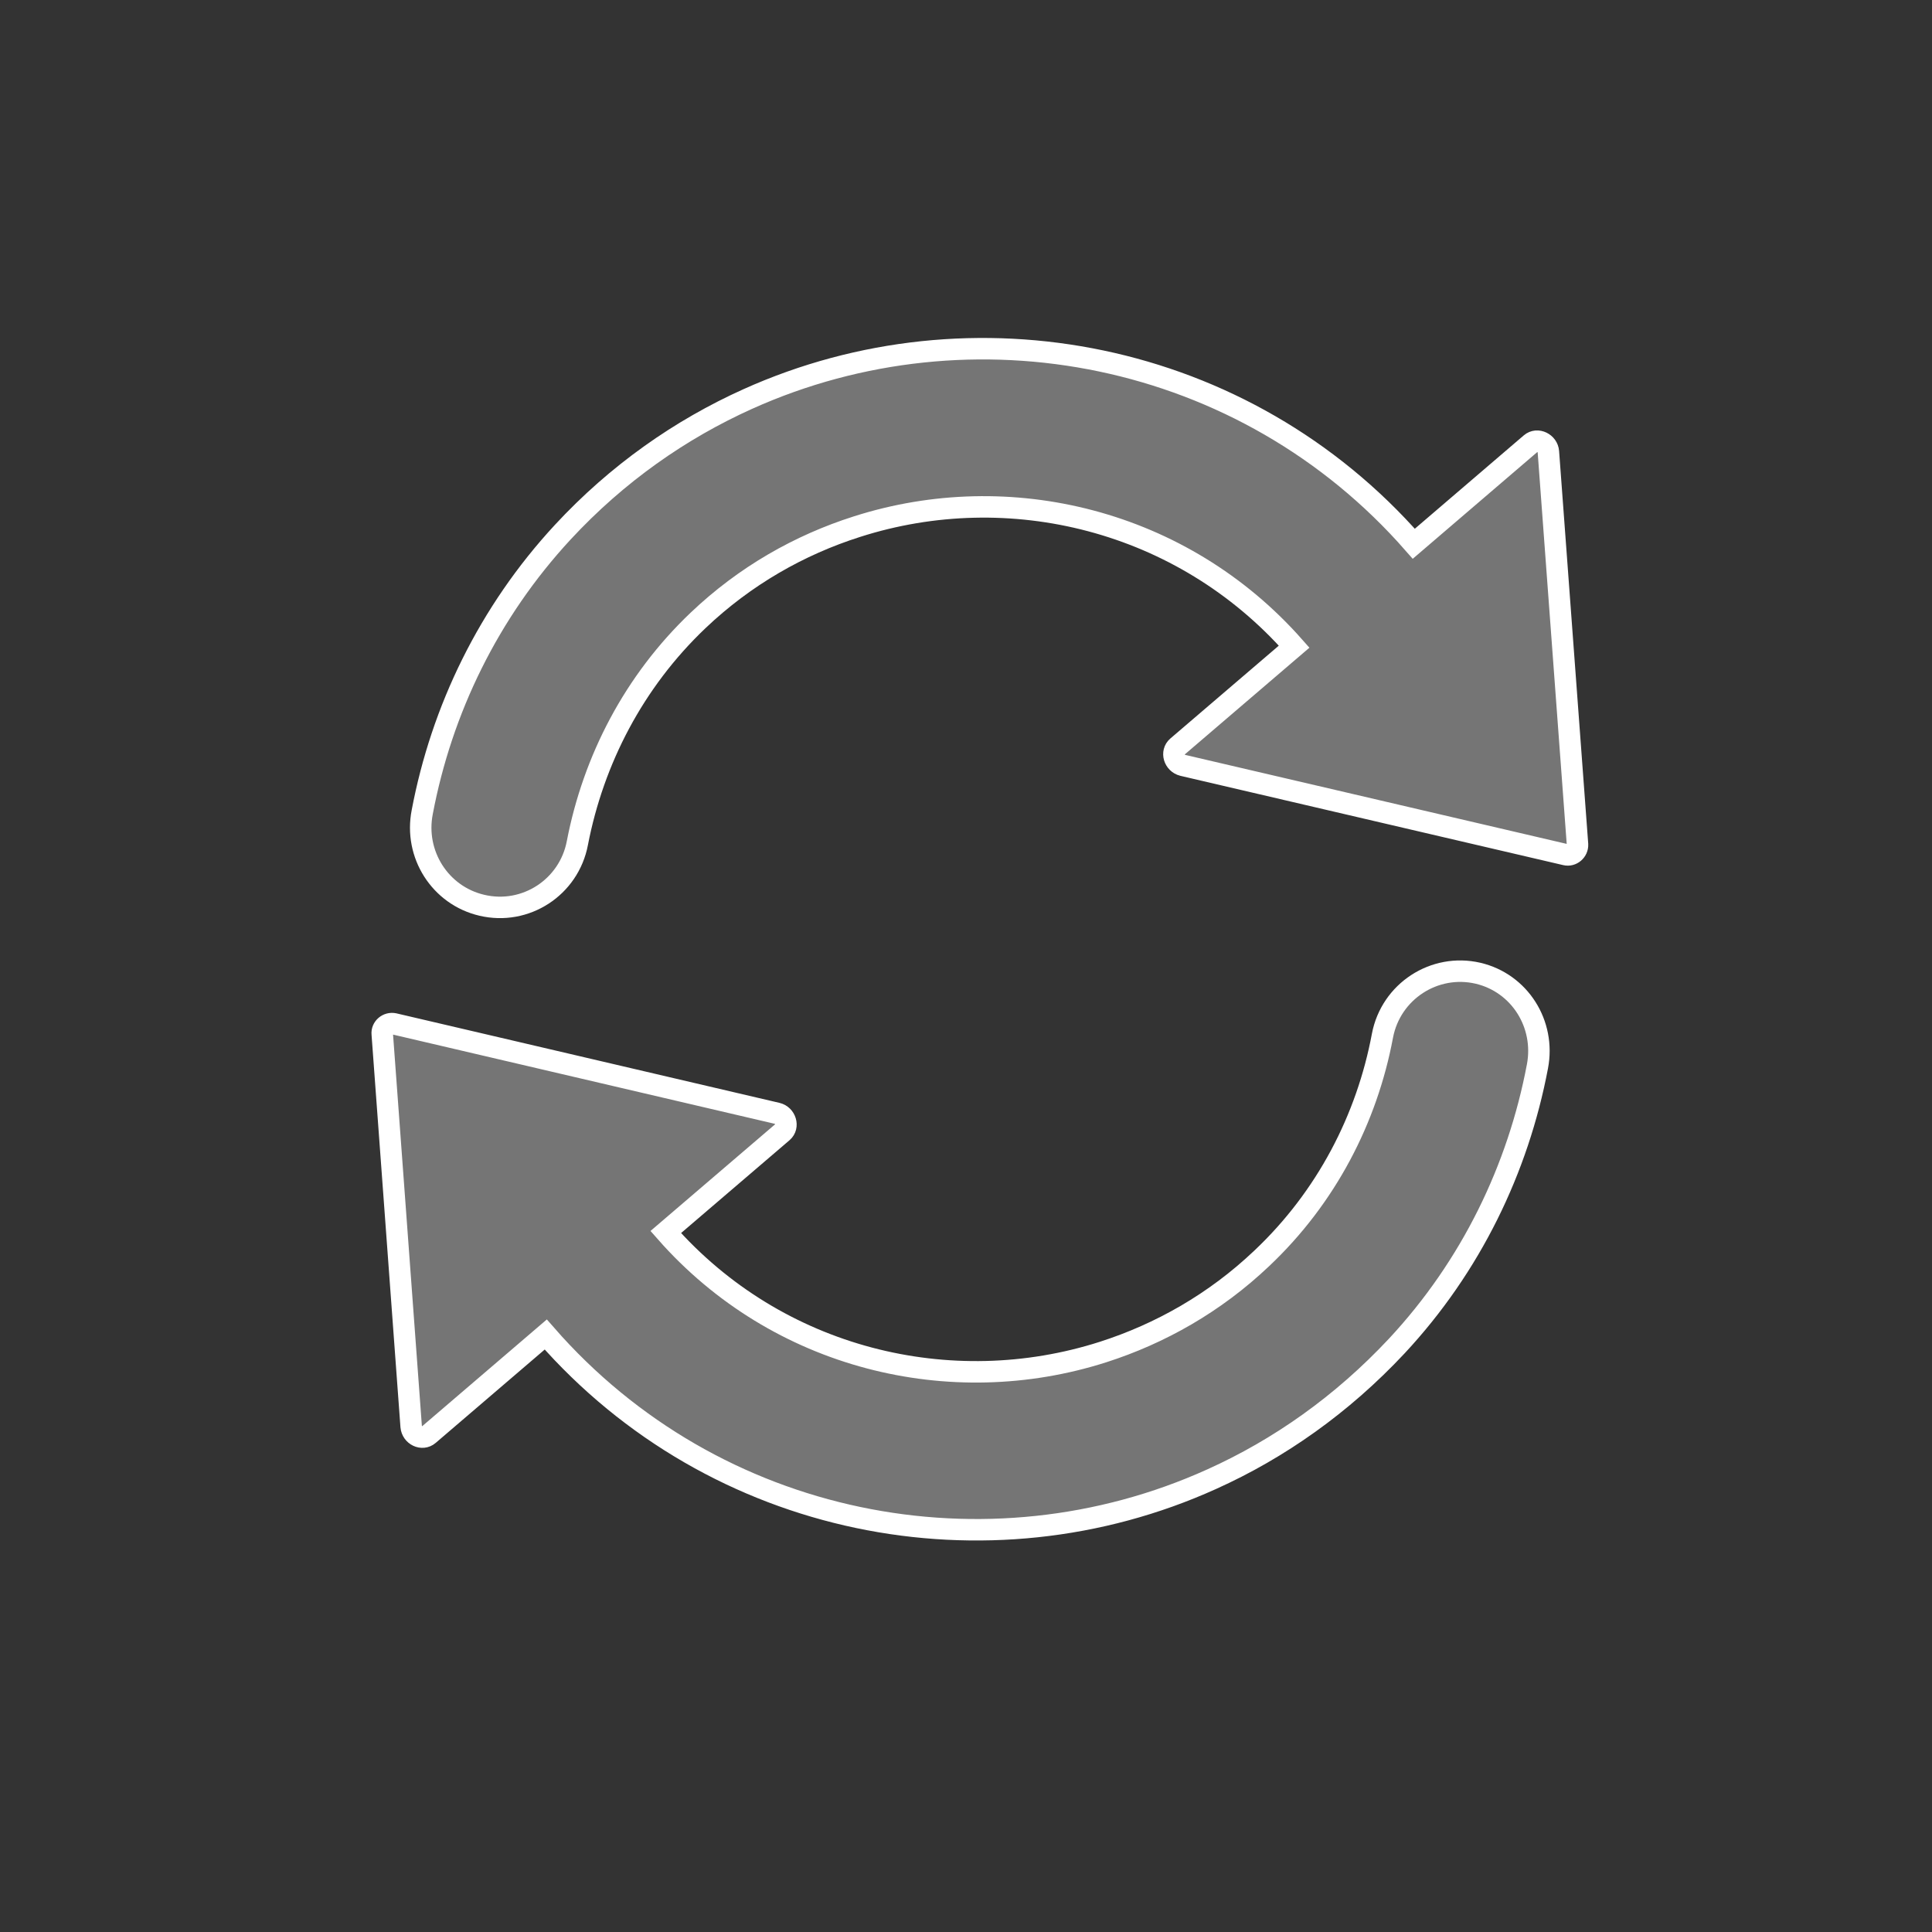 <svg viewBox="0 0 27 27" fill="none" xmlns="http://www.w3.org/2000/svg">
<rect x="0" y="0" width="27" height="27" fill="#333333" stroke="none"/>
<path d="M7.865 7.437C8.625 6.617 9.509 6 10.451 5.576C13.581 4.167 17.39 4.894 19.758 7.599L21.393 6.198C21.484 6.12 21.63 6.192 21.639 6.314L22.046 11.802C22.05 11.893 21.966 11.965 21.88 11.944L16.53 10.696C16.408 10.665 16.363 10.513 16.453 10.435L18.086 9.037C16.521 7.265 14.104 6.679 11.976 7.36C11.171 7.616 10.41 8.048 9.756 8.67C8.857 9.525 8.293 10.622 8.069 11.781C7.952 12.4 7.345 12.796 6.733 12.651C6.149 12.514 5.785 11.937 5.901 11.348C6.172 9.917 6.83 8.555 7.865 7.437ZM19.32 14.474C19.103 15.634 18.536 16.733 17.634 17.585C16.976 18.21 16.213 18.639 15.415 18.895C13.287 19.576 10.866 18.993 9.304 17.218L10.937 15.82C11.027 15.742 10.979 15.587 10.86 15.559L5.507 14.308C5.418 14.289 5.333 14.361 5.342 14.45L5.746 19.935C5.757 20.06 5.9 20.129 5.991 20.051L7.627 18.65C9.991 21.357 13.803 22.088 16.933 20.672C17.875 20.248 18.756 19.628 19.52 18.811C20.558 17.697 21.215 16.335 21.486 14.903C21.599 14.312 21.238 13.738 20.655 13.601C20.045 13.46 19.438 13.855 19.32 14.474Z" fill="#757575" stroke="white" stroke-width="0.3"/>
</svg>
